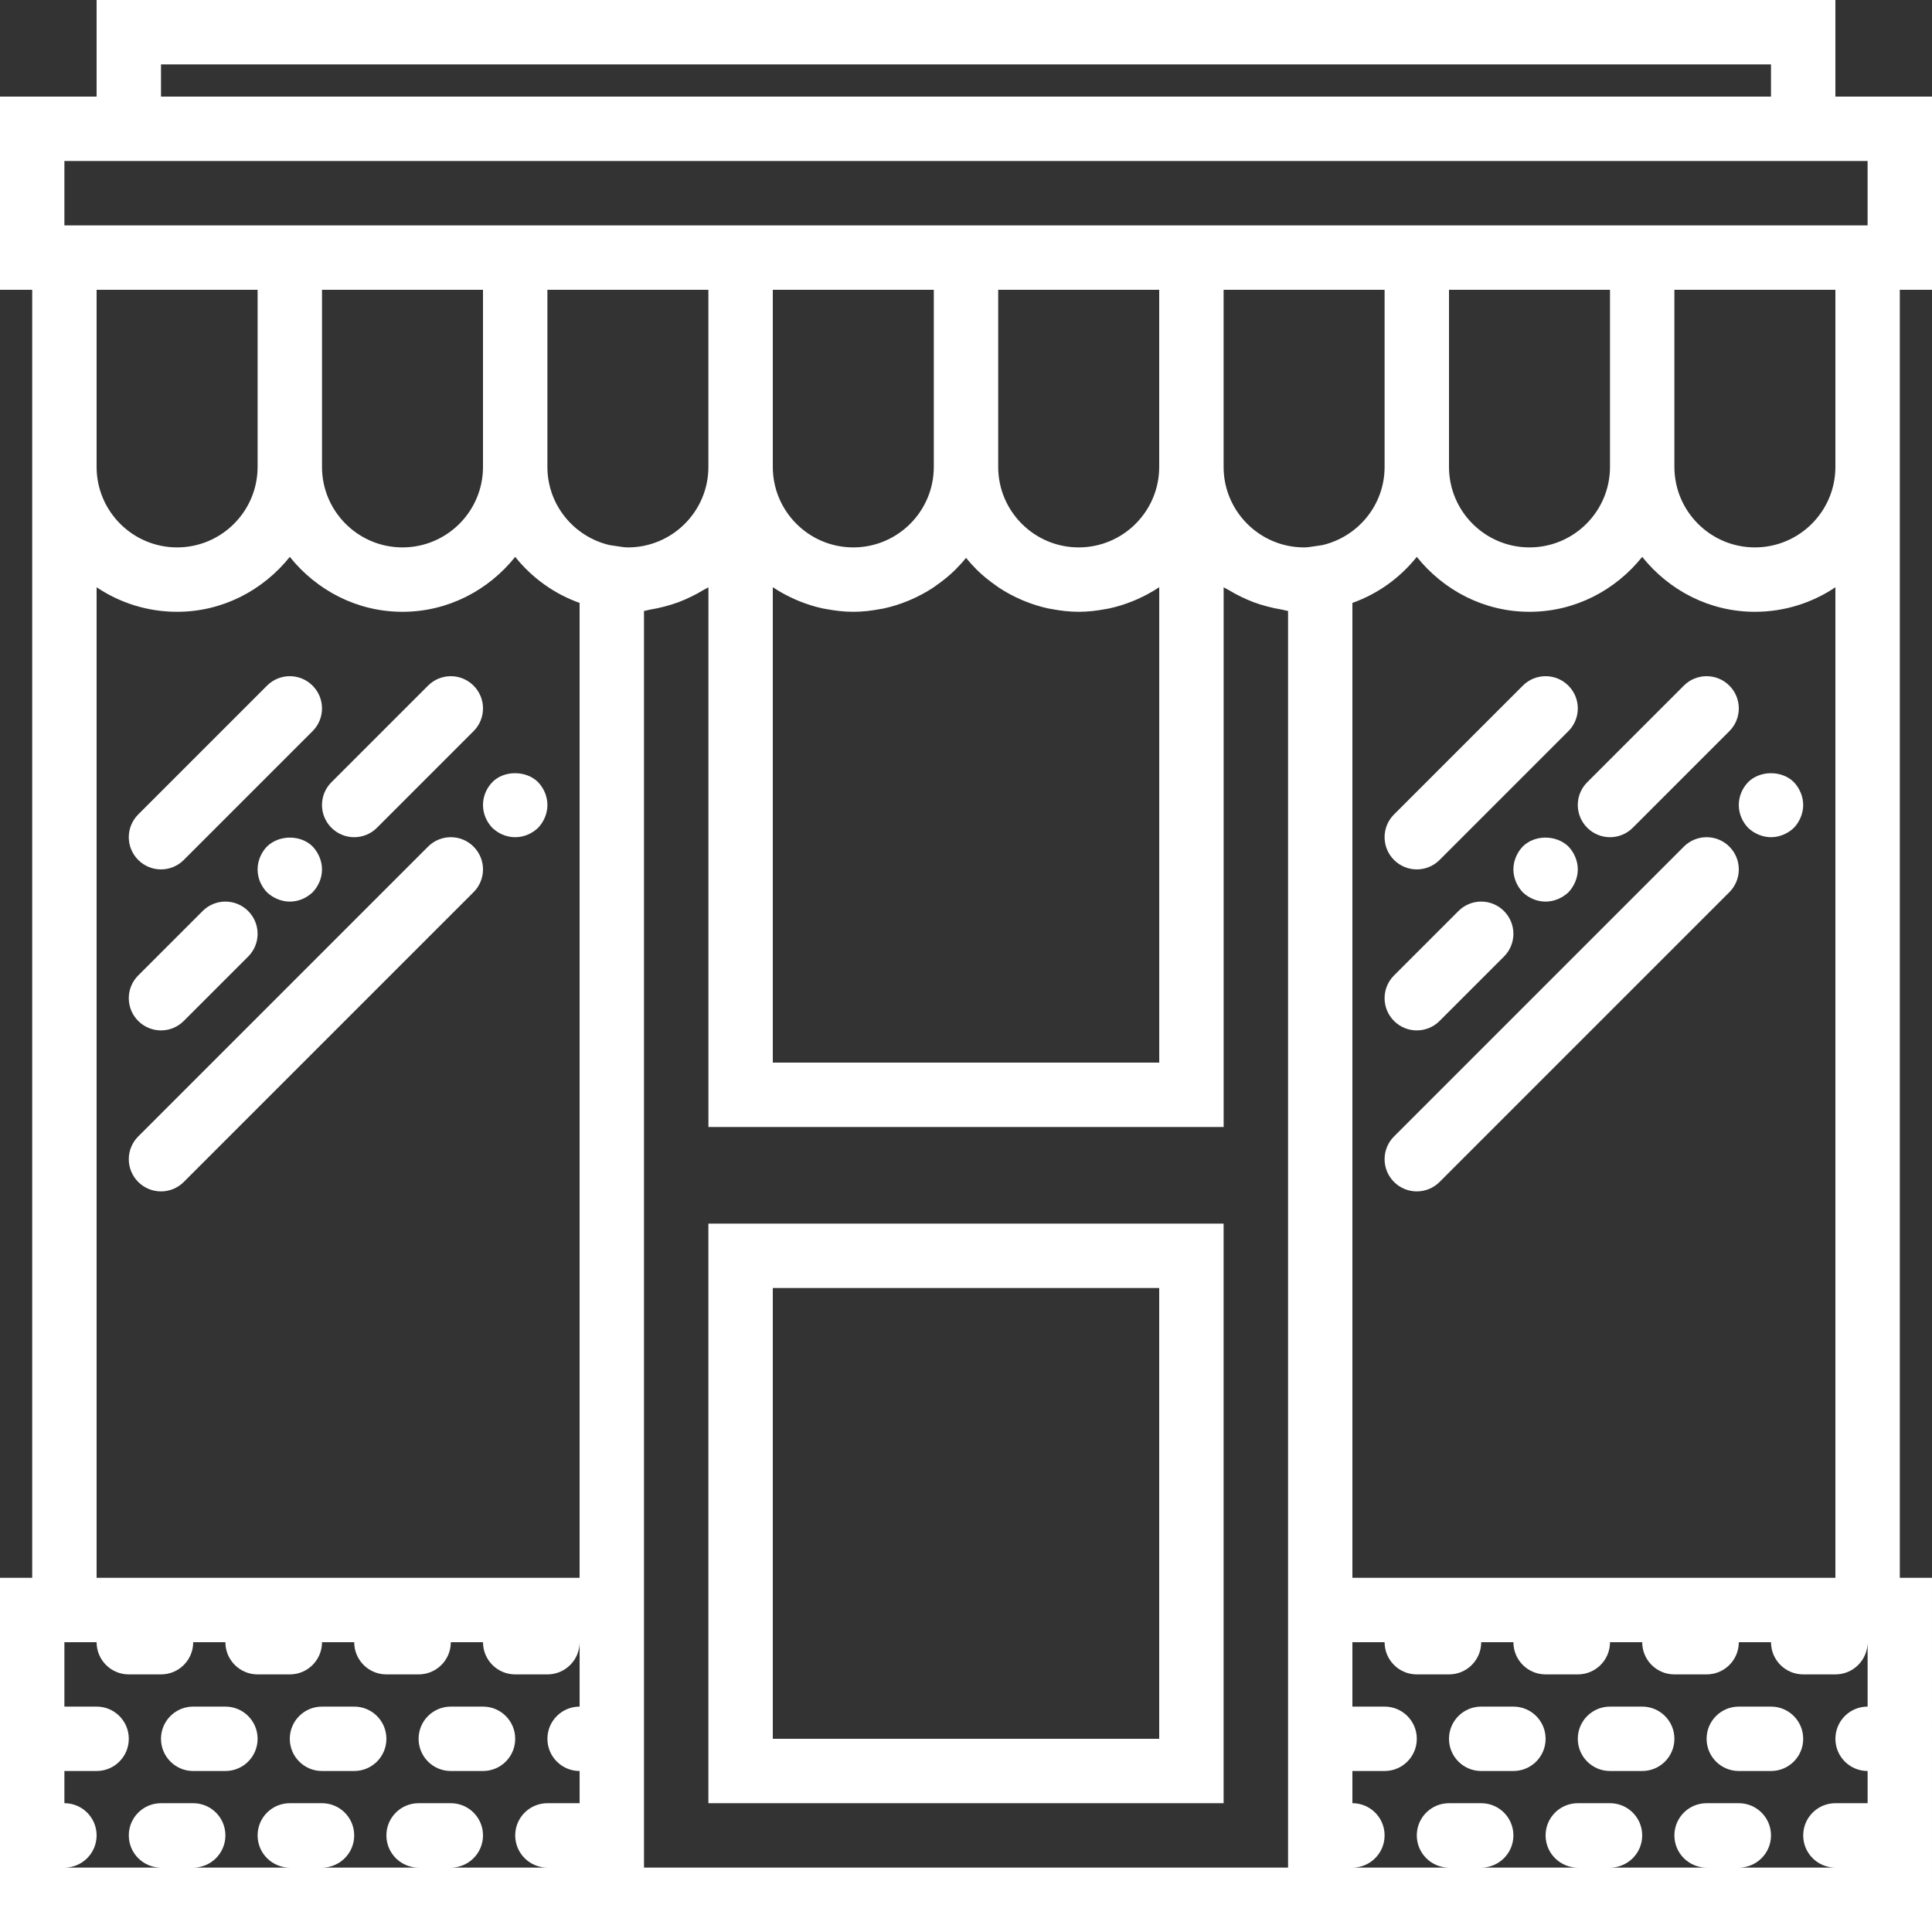 <?xml version="1.0" ?><!DOCTYPE svg  PUBLIC '-//W3C//DTD SVG 1.1//EN'  'http://www.w3.org/Graphics/SVG/1.1/DTD/svg11.dtd'><svg id="Capa_1" style="enable-background:new 0 0 60 60;" version="1.1" viewBox="0 0 60 60" xml:space="preserve" xmlns="http://www.w3.org/2000/svg" xmlns:xlink="http://www.w3.org/1999/xlink"><rect x="0" y="0" width="60" height="60" fill="#333333" stroke="none"/><g><path  style="fill:#ffffff;"  d="M59,13V9h1V3h-3V0H3v3H0v6h1v4v1.5V49H0v11h18h2h20h2h18V49h-1V14.5V13z M57,13v1.5c0,1.379-1.121,2.5-2.5,2.5   S52,15.879,52,14.5V9h5V13z M50,14.5c0,1.379-1.121,2.5-2.5,2.5S45,15.879,45,14.5V9h5V14.5z M43,14.5   c0,1.182-0.825,2.168-1.929,2.428l-0.254,0.038C40.713,16.98,40.608,17,40.5,17c-1.379,0-2.5-1.121-2.5-2.5V9h5V14.5z    M19.146,16.96l-0.22-0.033C17.824,16.667,17,15.681,17,14.5V9h5v5.5c0,1.379-1.121,2.5-2.5,2.5   C19.392,17,19.287,16.98,19.146,16.96z M15,14.5c0,1.379-1.121,2.5-2.5,2.5S10,15.879,10,14.5V9h5V14.5z M36,14.5   c0,1.379-1.121,2.5-2.5,2.5S31,15.879,31,14.5V9h5V14.5z M29,14.5c0,1.379-1.121,2.5-2.5,2.5S24,15.879,24,14.5V9h5V14.5z    M24,18.238c0.007,0.005,0.016,0.008,0.023,0.013c0.21,0.139,0.434,0.259,0.667,0.362c0.042,0.019,0.084,0.036,0.127,0.054   c0.237,0.096,0.482,0.175,0.738,0.229c0.038,0.008,0.076,0.013,0.114,0.02C25.939,18.967,26.215,19,26.5,19   s0.561-0.033,0.832-0.084c0.038-0.007,0.076-0.012,0.114-0.02c0.255-0.055,0.5-0.133,0.738-0.229   c0.043-0.017,0.085-0.035,0.127-0.054c0.233-0.103,0.456-0.223,0.667-0.362c0.032-0.021,0.062-0.045,0.094-0.067   c0.215-0.151,0.421-0.315,0.606-0.5c0.005-0.005,0.01-0.011,0.015-0.017c0.108-0.109,0.212-0.222,0.308-0.342   c0.097,0.12,0.2,0.233,0.308,0.342c0.005,0.005,0.01,0.011,0.015,0.017c0.185,0.185,0.391,0.349,0.606,0.5   c0.031,0.022,0.061,0.045,0.094,0.067c0.21,0.139,0.434,0.259,0.667,0.362c0.042,0.019,0.084,0.036,0.127,0.054   c0.237,0.096,0.482,0.175,0.738,0.229c0.038,0.008,0.076,0.013,0.114,0.02C32.939,18.967,33.215,19,33.5,19   s0.561-0.033,0.832-0.084c0.038-0.007,0.076-0.012,0.114-0.02c0.255-0.055,0.5-0.133,0.738-0.229   c0.043-0.017,0.085-0.035,0.127-0.054c0.233-0.103,0.456-0.223,0.667-0.362c0.007-0.005,0.016-0.008,0.023-0.013V33H24V18.238z    M5,2h50v1H5V2z M2,5h1h54h1v2h-6h-2h-5h-2h-5h-2h-5h-2h-5h-2h-5h-2h-5H8H2V5z M8,9v5.5C8,15.879,6.879,17,5.5,17S3,15.879,3,14.5   V13V9H8z M3,18.238C3.716,18.718,4.575,19,5.5,19c1.421,0,2.675-0.675,3.5-1.706C9.825,18.325,11.079,19,12.5,19   s2.675-0.675,3.5-1.706c0.518,0.648,1.204,1.146,2,1.43V49H3V18.238z M14,58c0.553,0,1-0.447,1-1s-0.447-1-1-1h-1   c-0.553,0-1,0.447-1,1s0.447,1,1,1h-3c0.553,0,1-0.447,1-1s-0.447-1-1-1H9c-0.553,0-1,0.447-1,1s0.447,1,1,1H6c0.553,0,1-0.447,1-1   s-0.447-1-1-1H5c-0.553,0-1,0.447-1,1s0.447,1,1,1H2c0.553,0,1-0.447,1-1s-0.447-1-1-1v-1h1c0.553,0,1-0.447,1-1s-0.447-1-1-1H2v-2   h1c0,0.553,0.447,1,1,1h1c0.553,0,1-0.447,1-1h1c0,0.553,0.447,1,1,1h1c0.553,0,1-0.447,1-1h1c0,0.553,0.447,1,1,1h1   c0.553,0,1-0.447,1-1h1c0,0.553,0.447,1,1,1h1c0.553,0,1-0.447,1-1v2c-0.553,0-1,0.447-1,1s0.447,1,1,1v1h-1c-0.553,0-1,0.447-1,1   s0.447,1,1,1H14z M40,58H20v-9V18.973c0.071-0.008,0.135-0.033,0.205-0.044c0.149-0.024,0.293-0.056,0.438-0.094   c0.142-0.038,0.281-0.079,0.418-0.13c0.139-0.052,0.273-0.111,0.406-0.176c0.129-0.063,0.254-0.129,0.375-0.204   c0.051-0.032,0.109-0.053,0.159-0.087V35h16V18.238c0.05,0.034,0.108,0.055,0.159,0.087c0.122,0.075,0.247,0.141,0.375,0.204   c0.133,0.065,0.266,0.124,0.406,0.176c0.136,0.051,0.275,0.092,0.418,0.13c0.144,0.038,0.288,0.07,0.438,0.094   c0.07,0.011,0.134,0.036,0.205,0.044V49V58z M54,58c0.553,0,1-0.447,1-1s-0.447-1-1-1h-1c-0.553,0-1,0.447-1,1s0.447,1,1,1h-3   c0.553,0,1-0.447,1-1s-0.447-1-1-1h-1c-0.553,0-1,0.447-1,1s0.447,1,1,1h-3c0.553,0,1-0.447,1-1s-0.447-1-1-1h-1   c-0.553,0-1,0.447-1,1s0.447,1,1,1h-3c0.553,0,1-0.447,1-1s-0.447-1-1-1v-1h1c0.553,0,1-0.447,1-1s-0.447-1-1-1h-1v-2h1   c0,0.553,0.447,1,1,1h1c0.553,0,1-0.447,1-1h1c0,0.553,0.447,1,1,1h1c0.553,0,1-0.447,1-1h1c0,0.553,0.447,1,1,1h1   c0.553,0,1-0.447,1-1h1c0,0.553,0.447,1,1,1h1c0.553,0,1-0.447,1-1v2c-0.553,0-1,0.447-1,1s0.447,1,1,1v1h-1c-0.553,0-1,0.447-1,1   s0.447,1,1,1H54z M42,49V18.724c0.796-0.284,1.482-0.782,2-1.43C44.825,18.325,46.079,19,47.5,19s2.675-0.675,3.5-1.706   C51.825,18.325,53.079,19,54.5,19c0.925,0,1.784-0.282,2.5-0.762V49H42z"/><path  style="fill:#ffffff;"  d="M22,56h16V38H22V56z M24,40h12v14H24V40z"/><path  style="fill:#ffffff;"  d="M7,53H6c-0.553,0-1,0.447-1,1s0.447,1,1,1h1c0.553,0,1-0.447,1-1S7.553,53,7,53z"/><path  style="fill:#ffffff;"  d="M15,53h-1c-0.553,0-1,0.447-1,1s0.447,1,1,1h1c0.553,0,1-0.447,1-1S15.553,53,15,53z"/><path  style="fill:#ffffff;"  d="M11,53h-1c-0.553,0-1,0.447-1,1s0.447,1,1,1h1c0.553,0,1-0.447,1-1S11.553,53,11,53z"/><path  style="fill:#ffffff;"  d="M47,53h-1c-0.553,0-1,0.447-1,1s0.447,1,1,1h1c0.553,0,1-0.447,1-1S47.553,53,47,53z"/><path  style="fill:#ffffff;"  d="M55,53h-1c-0.553,0-1,0.447-1,1s0.447,1,1,1h1c0.553,0,1-0.447,1-1S55.553,53,55,53z"/><path  style="fill:#ffffff;"  d="M51,53h-1c-0.553,0-1,0.447-1,1s0.447,1,1,1h1c0.553,0,1-0.447,1-1S51.553,53,51,53z"/><path  style="fill:#ffffff;"  d="M5,27c0.256,0,0.512-0.098,0.707-0.293l4-4c0.391-0.391,0.391-1.023,0-1.414s-1.023-0.391-1.414,0l-4,4   c-0.391,0.391-0.391,1.023,0,1.414C4.488,26.902,4.744,27,5,27z"/><path  style="fill:#ffffff;"  d="M5,32c0.256,0,0.512-0.098,0.707-0.293l2-2c0.391-0.391,0.391-1.023,0-1.414s-1.023-0.391-1.414,0l-2,2   c-0.391,0.391-0.391,1.023,0,1.414C4.488,31.902,4.744,32,5,32z"/><path  style="fill:#ffffff;"  d="M8.29,26.29C8.109,26.479,8,26.74,8,27c0,0.27,0.109,0.52,0.29,0.71C8.479,27.89,8.74,28,9,28c0.27,0,0.52-0.11,0.71-0.29   C9.89,27.52,10,27.27,10,27c0-0.26-0.11-0.521-0.29-0.71C9.34,25.92,8.67,25.92,8.29,26.29z"/><path  style="fill:#ffffff;"  d="M10.293,25.707C10.488,25.902,10.744,26,11,26s0.512-0.098,0.707-0.293l3-3c0.391-0.391,0.391-1.023,0-1.414   s-1.023-0.391-1.414,0l-3,3C9.902,24.684,9.902,25.316,10.293,25.707z"/><path  style="fill:#ffffff;"  d="M13.293,26.293l-9,9c-0.391,0.391-0.391,1.023,0,1.414C4.488,36.902,4.744,37,5,37s0.512-0.098,0.707-0.293l9-9   c0.391-0.391,0.391-1.023,0-1.414S13.684,25.902,13.293,26.293z"/><path  style="fill:#ffffff;"  d="M16.71,24.29c-0.37-0.37-1.061-0.37-1.42,0C15.109,24.479,15,24.729,15,25c0,0.27,0.109,0.52,0.29,0.71   C15.479,25.89,15.729,26,16,26c0.27,0,0.52-0.11,0.71-0.29C16.89,25.52,17,25.27,17,25C17,24.729,16.89,24.479,16.71,24.29z"/><path  style="fill:#ffffff;"  d="M44,27c0.256,0,0.512-0.098,0.707-0.293l4-4c0.391-0.391,0.391-1.023,0-1.414s-1.023-0.391-1.414,0l-4,4   c-0.391,0.391-0.391,1.023,0,1.414C43.488,26.902,43.744,27,44,27z"/><path  style="fill:#ffffff;"  d="M44,32c0.256,0,0.512-0.098,0.707-0.293l2-2c0.391-0.391,0.391-1.023,0-1.414s-1.023-0.391-1.414,0l-2,2   c-0.391,0.391-0.391,1.023,0,1.414C43.488,31.902,43.744,32,44,32z"/><path  style="fill:#ffffff;"  d="M47.29,26.29C47.109,26.479,47,26.74,47,27s0.109,0.52,0.29,0.71C47.479,27.89,47.729,28,48,28c0.26,0,0.52-0.11,0.71-0.29   C48.89,27.52,49,27.26,49,27s-0.11-0.521-0.29-0.71C48.33,25.92,47.66,25.92,47.29,26.29z"/><path  style="fill:#ffffff;"  d="M49.293,25.707C49.488,25.902,49.744,26,50,26s0.512-0.098,0.707-0.293l3-3c0.391-0.391,0.391-1.023,0-1.414   s-1.023-0.391-1.414,0l-3,3C48.902,24.684,48.902,25.316,49.293,25.707z"/><path  style="fill:#ffffff;"  d="M52.293,26.293l-9,9c-0.391,0.391-0.391,1.023,0,1.414C43.488,36.902,43.744,37,44,37s0.512-0.098,0.707-0.293l9-9   c0.391-0.391,0.391-1.023,0-1.414S52.684,25.902,52.293,26.293z"/><path  style="fill:#ffffff;"  d="M55.71,24.29c-0.37-0.37-1.05-0.37-1.42,0C54.109,24.479,54,24.729,54,25c0,0.27,0.109,0.52,0.29,0.71   C54.479,25.89,54.74,26,55,26s0.52-0.11,0.71-0.29C55.89,25.52,56,25.26,56,25S55.89,24.479,55.71,24.29z"/></g><g/><g/><g/><g/><g/><g/><g/><g/><g/><g/><g/><g/><g/><g/><g/></svg>